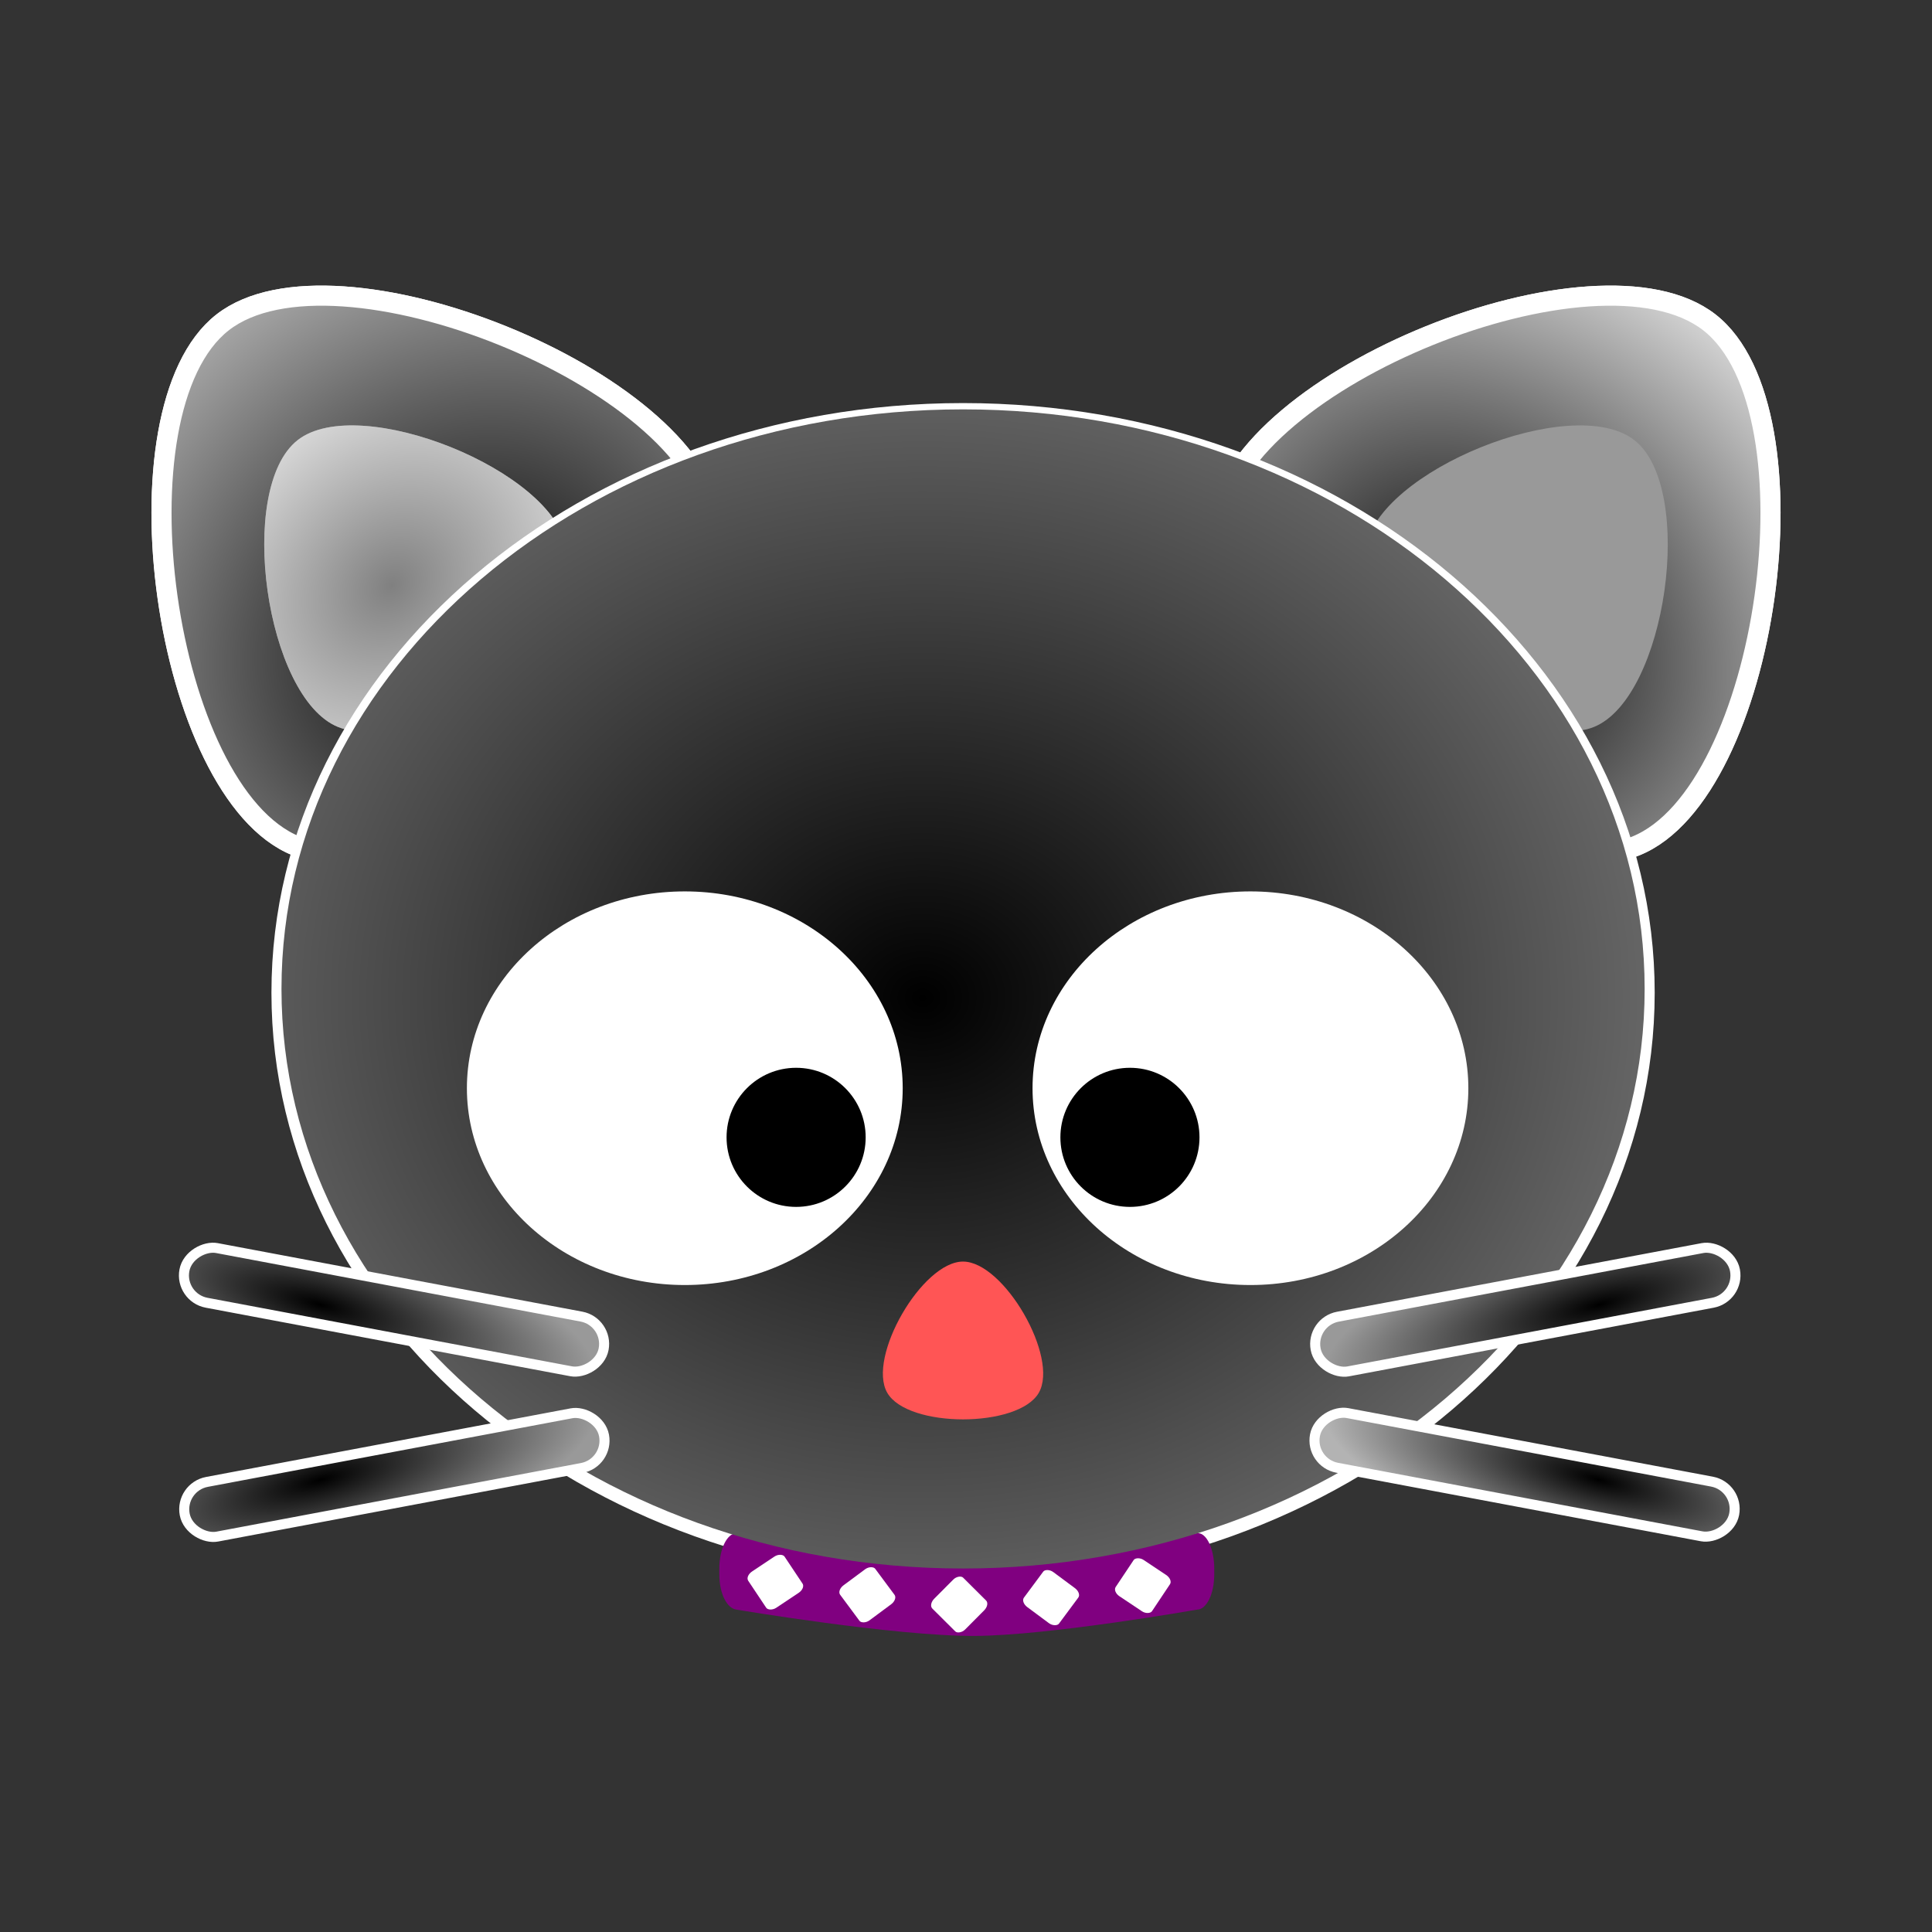 <svg:svg xmlns:dc="http://purl.org/dc/elements/1.1/" xmlns:ns1="http://sodipodi.sourceforge.net/DTD/sodipodi-0.dtd" xmlns:ns2="http://www.inkscape.org/namespaces/inkscape" xmlns:ns3="http://www.w3.org/1999/xlink" xmlns:ns5="http://creativecommons.org/ns#" xmlns:rdf="http://www.w3.org/1999/02/22-rdf-syntax-ns#" xmlns:svg="http://www.w3.org/2000/svg" height="192.386" id="svg2" version="1.1" viewBox="-12.243 -26.578 192.386 192.386" width="192.386" ns1:docname="Gato.svg" ns2:version="0.48.2 r9819">
  <svg:rect x="-12.243" y="-26.578" width="192.386" height="192.386" fill="#333333" stroke="none"/>
  <svg:title id="title4054">Cute cat. Gatito</svg:title>
  <svg:defs id="defs4">
    <svg:linearGradient id="linearGradient3825" ns2:collect="always">
      <svg:stop id="stop3827" offset="0" style="stop-color:#808080" />
      <svg:stop id="stop3829" offset="1" style="stop-color:#ececec" />
    </svg:linearGradient>
    <svg:radialGradient cx="119.93" cy="37.992" gradientTransform="matrix(1.765 -.734 .635 1.526 -115.86 68.142)" gradientUnits="userSpaceOnUse" id="radialGradient4101" r="28.523" ns2:collect="always">
      <svg:stop id="stop3817" offset="0" style="stop-color:#000000" />
      <svg:stop id="stop3819" offset="1" style="stop-color:#cccccc" />
    </svg:radialGradient>
    <svg:radialGradient cx="114.97" cy="31.91" gradientTransform="matrix(1.546 -.772 .639 1.28 -83.165 79.853)" gradientUnits="userSpaceOnUse" id="radialGradient4103" r="27.523" ns2:collect="always" ns3:href="#linearGradient3825" />
    <svg:radialGradient cx="119.93" cy="37.992" gradientTransform="matrix(1.751 -.823 .691 1.469 -116.27 80.953)" gradientUnits="userSpaceOnUse" id="radialGradient4105" r="28.523" ns2:collect="always">
      <svg:stop id="stop3917" offset="0" style="stop-color:#000000" />
      <svg:stop id="stop3919" offset="1" style="stop-color:#ffffff" />
    </svg:radialGradient>
    <svg:radialGradient cx="130.31" cy="100.92" gradientTransform="matrix(1.885 -0 0 1.633 -115.3 -64.042)" gradientUnits="userSpaceOnUse" id="radialGradient4109" r="67.871" ns2:collect="always">
      <svg:stop id="stop3807" offset="0" style="stop-color:#000000" />
      <svg:stop id="stop3809" offset="1" style="stop-color:#b3b3b3" />
    </svg:radialGradient>
    <svg:radialGradient cx="-107.58" cy="86.193" gradientTransform="matrix(2.59 .197 -.656 8.62 493.97 -680.1)" gradientUnits="userSpaceOnUse" id="radialGradient4111" r="3.27" ns2:collect="always">
      <svg:stop id="stop3902" offset="0" style="stop-color:#000000" />
      <svg:stop id="stop3904" offset="1" style="stop-color:#999999" />
    </svg:radialGradient>
    <svg:radialGradient cx="-107.58" cy="86.193" gradientTransform="matrix(2.59 .197 -.656 8.62 219.49 -628.48)" gradientUnits="userSpaceOnUse" id="radialGradient4113" r="3.27" ns2:collect="always">
      <svg:stop id="stop3908" offset="0" style="stop-color:#000000" />
      <svg:stop id="stop3910" offset="1" style="stop-color:#999999" />
    </svg:radialGradient>
    <svg:radialGradient cx="-107.58" cy="86.193" gradientTransform="matrix(2.59 .197 -.656 8.62 444.44 -943.44)" gradientUnits="userSpaceOnUse" id="radialGradient4115" r="3.27" ns2:collect="always">
      <svg:stop id="stop3890" offset="0" style="stop-color:#000000" />
      <svg:stop id="stop3892" offset="1" style="stop-color:#b3b3b3" />
    </svg:radialGradient>
    <svg:radialGradient cx="-107.58" cy="86.193" gradientTransform="matrix(2.59 .197 -.656 8.62 169.97 -891.83)" gradientUnits="userSpaceOnUse" id="radialGradient4117" r="3.27" ns2:collect="always">
      <svg:stop id="stop3896" offset="0" style="stop-color:#000000" />
      <svg:stop id="stop3898" offset="1" style="stop-color:#999999" />
    </svg:radialGradient>
  </svg:defs>
  <ns1:namedview bordercolor="#666666" borderopacity="1.0" fit-margin-bottom="0" fit-margin-left="0" fit-margin-right="0" fit-margin-top="0" id="base" pagecolor="#ffffff" showgrid="false" ns2:current-layer="layer1" ns2:cx="233.2654" ns2:cy="28.775513" ns2:document-units="px" ns2:pageopacity="0.0" ns2:pageshadow="2" ns2:window-height="746" ns2:window-maximized="1" ns2:window-width="1304" ns2:window-x="54" ns2:window-y="-8" ns2:zoom="1.7959493" />
  <svg:g id="layer1" transform="translate(-56.477 -25.921)" ns2:groupmode="layer" ns2:label="Capa 1">
    <svg:g id="g4066" transform="translate(2.784 -1.67)">
      <svg:g id="g4007" transform="translate(2.992)">
        <svg:g id="g3839" transform="matrix(-1 0 0 1 263.27 0)">
          <svg:path d="m107.12 1.52c13.38-4.75 42.6 20.174 40.02 34.142-2.58 13.969-38.77 26.812-49.579 17.594-10.807-9.219-3.832-46.986 9.559-51.736z" id="path3841" style="stroke:#ffffff;stroke-linecap:round;stroke-width:2;fill:#ffffff" transform="matrix(-.949 -.317 -.317 .949 304.79 65.636)" ns1:arg1="-1.9117753" ns1:arg2="-0.86457773" ns1:cx="117.27322" ns1:cy="30.145996" ns1:r1="30.374474" ns1:r2="15.187237" ns1:sides="3" ns1:type="star" ns2:flatsided="true" ns2:randomized="0" ns2:rounded="0.27" ns2:transform-center-x="4.7381827" ns2:transform-center-y="-0.84771188" />
          <svg:path d="m107.12 1.52c13.38-4.75 42.6 20.174 40.02 34.142-2.58 13.969-38.77 26.812-49.579 17.594-10.807-9.219-3.832-46.986 9.559-51.736z" id="path3843" style="stroke:#ffffff;stroke-linecap:round;stroke-width:2;fill:url(#radialGradient4101)" transform="matrix(-.949 -.317 -.317 .949 304.79 65.636)" ns1:arg1="-1.9117753" ns1:arg2="-0.86457773" ns1:cx="117.27322" ns1:cy="30.145996" ns1:r1="30.374474" ns1:r2="15.187237" ns1:sides="3" ns1:type="star" ns2:flatsided="true" ns2:randomized="0" ns2:rounded="0.27" ns2:transform-center-x="4.7381827" ns2:transform-center-y="-0.84771188" />
          <svg:path d="m107.12 1.52c13.38-4.75 42.6 20.174 40.02 34.142-2.58 13.969-38.77 26.812-49.579 17.594-10.807-9.219-3.832-46.986 9.559-51.736z" id="path3845" style="fill:#999999" transform="matrix(-.52 -.174 -.174 .52 251.14 62.688)" ns1:arg1="-1.9117753" ns1:arg2="-0.86457773" ns1:cx="117.27322" ns1:cy="30.145996" ns1:r1="30.374474" ns1:r2="15.187237" ns1:sides="3" ns1:type="star" ns2:flatsided="true" ns2:randomized="0" ns2:rounded="0.27" ns2:transform-center-x="2.5974109" ns2:transform-center-y="-0.46470635" />
          <svg:path d="m107.12 1.52c13.38-4.75 42.6 20.174 40.02 34.142-2.58 13.969-38.77 26.812-49.579 17.594-10.807-9.219-3.832-46.986 9.559-51.736z" id="path3847" style="fill:url(#radialGradient4103)" transform="matrix(-.52 -.174 -.174 .52 251.14 62.688)" ns1:arg1="-1.9117753" ns1:arg2="-0.86457773" ns1:cx="117.27322" ns1:cy="30.145996" ns1:r1="30.374474" ns1:r2="15.187237" ns1:sides="3" ns1:type="star" ns2:flatsided="true" ns2:randomized="0" ns2:rounded="0.27" ns2:transform-center-x="2.5974109" ns2:transform-center-y="-0.46470635" />
        </svg:g>
        <svg:g id="g3833" transform="translate(6.033)">
          <svg:path d="m107.12 1.52c13.38-4.75 42.6 20.174 40.02 34.142-2.58 13.969-38.77 26.812-49.579 17.594-10.807-9.219-3.832-46.986 9.559-51.736z" id="path3761" style="stroke:#ffffff;stroke-linecap:round;stroke-width:2;fill:#ffffff" transform="matrix(-.949 -.317 -.317 .949 304.79 65.636)" ns1:arg1="-1.9117753" ns1:arg2="-0.86457773" ns1:cx="117.27322" ns1:cy="30.145996" ns1:r1="30.374474" ns1:r2="15.187237" ns1:sides="3" ns1:type="star" ns2:flatsided="true" ns2:randomized="0" ns2:rounded="0.27" ns2:transform-center-x="4.7381827" ns2:transform-center-y="-0.84771188" />
          <svg:path d="m107.12 1.52c13.38-4.75 42.6 20.174 40.02 34.142-2.58 13.969-38.77 26.812-49.579 17.594-10.807-9.219-3.832-46.986 9.559-51.736z" id="path3813" style="stroke:#ffffff;stroke-linecap:round;stroke-width:2;fill:url(#radialGradient4105)" transform="matrix(-.949 -.317 -.317 .949 304.79 65.636)" ns1:arg1="-1.9117753" ns1:arg2="-0.86457773" ns1:cx="117.27322" ns1:cy="30.145996" ns1:r1="30.374474" ns1:r2="15.187237" ns1:sides="3" ns1:type="star" ns2:flatsided="true" ns2:randomized="0" ns2:rounded="0.27" ns2:transform-center-x="4.7381827" ns2:transform-center-y="-0.84771188" />
          <svg:path d="m107.12 1.52c13.38-4.75 42.6 20.174 40.02 34.142-2.58 13.969-38.77 26.812-49.579 17.594-10.807-9.219-3.832-46.986 9.559-51.736z" id="path3763" style="fill:#999999" transform="matrix(-.52 -.174 -.174 .52 251.14 62.688)" ns1:arg1="-1.9117753" ns1:arg2="-0.86457773" ns1:cx="117.27322" ns1:cy="30.145996" ns1:r1="30.374474" ns1:r2="15.187237" ns1:sides="3" ns1:type="star" ns2:flatsided="true" ns2:randomized="0" ns2:rounded="0.27" ns2:transform-center-x="2.5974109" ns2:transform-center-y="-0.46470635" />
          <svg:path d="m107.12 1.52c13.38-4.75 42.6 20.174 40.02 34.142-2.58 13.969-38.77 26.812-49.579 17.594-10.807-9.219-3.832-46.986 9.559-51.736z" id="path3823" style="fill:url(#radialGradient4103)" transform="matrix(-.52 -.174 -.174 .52 251.14 62.688)" ns1:arg1="-1.9117753" ns1:arg2="-0.86457773" ns1:cx="117.27322" ns1:cy="30.145996" ns1:r1="30.374474" ns1:r2="15.187237" ns1:sides="3" ns1:type="star" ns2:flatsided="true" ns2:randomized="0" ns2:rounded="0.27" ns2:transform-center-x="2.5974109" ns2:transform-center-y="-0.46470635" />
        </svg:g>
        <svg:g id="g3934">
          <svg:path d="m202.23 99.864c0 31.874-30.387 57.713-67.871 57.713s-67.871-25.839-67.871-57.713 30.387-57.713 67.871-57.713 67.871 25.839 67.871 57.713z" id="path2985" style="stroke:#ffffff;stroke-width:2;fill:#ffffff" ns1:cx="134.35632" ns1:cy="99.863541" ns1:rx="67.87072" ns1:ry="57.7132" ns1:type="arc" />
          <svg:g id="g3923" transform="translate(0 -.374)">
            <svg:path d="m111.81 154.06s15.731 2.647 23.668 2.618c7.442-0.027 22.172-2.618 22.172-2.618 0.947-0.112 1.721 1.565 1.721 3.509v0.595c0 1.944-0.768 3.509-1.721 3.509 0 0-14.73 2.59-22.172 2.618-7.937 0.029-23.668-2.618-23.668-2.618-0.948-0.105-1.721-1.565-1.721-3.509v-0.595c0-1.944 0.768-3.509 1.721-3.509z" id="rect3912" style="fill:#800080" ns1:nodetypes="sassssassss" ns2:connector-curvature="0" />
            <svg:path d="m202.23 99.864c0 31.874-30.387 57.713-67.871 57.713s-67.871-25.839-67.871-57.713 30.387-57.713 67.871-57.713 67.871 25.839 67.871 57.713z" id="path3803" style="fill:url(#radialGradient4109)" ns1:cx="134.35632" ns1:cy="99.863541" ns1:rx="67.87072" ns1:ry="57.7132" ns1:type="arc" />
            <svg:path d="m110.81 213.9c0 14.28-12.816 25.856-28.626 25.856s-28.626-11.576-28.626-25.856 12.816-25.856 28.626-25.856 28.626 11.576 28.626 25.856z" id="path3765" style="fill:#ffffff" transform="matrix(.758 0 0 .758 44.354 -52.386)" ns1:cx="82.183594" ns1:cy="213.90482" ns1:rx="28.625748" ns1:ry="25.855513" ns1:type="arc" />
            <svg:path d="m110.81 213.9c0 14.28-12.816 25.856-28.626 25.856s-28.626-11.576-28.626-25.856 12.816-25.856 28.626-25.856 28.626 11.576 28.626 25.856z" id="path3767" style="fill:#ffffff" transform="matrix(.758 0 0 .758 100.68 -52.386)" ns1:cx="82.183594" ns1:cy="213.90482" ns1:rx="28.625748" ns1:ry="25.855513" ns1:type="arc" />
            <svg:path d="m27.702 206.06c0 3.825-3.101 6.926-6.926 6.926s-6.926-3.101-6.926-6.926 3.101-6.926 6.926-6.926 6.926 3.101 6.926 6.926z" id="path3777" style="fill:#000000" transform="translate(96.958 -91.418)" ns1:cx="20.776752" ns1:cy="206.05583" ns1:rx="6.9255838" ns1:ry="6.9255838" ns1:type="arc" />
            <svg:path d="m27.702 206.06c0 3.825-3.101 6.926-6.926 6.926s-6.926-3.101-6.926-6.926 3.101-6.926 6.926-6.926 6.926 3.101 6.926 6.926z" id="path3779" style="fill:#000000" transform="translate(130.2 -91.418)" ns1:cx="20.776752" ns1:cy="206.05583" ns1:rx="6.9255838" ns1:ry="6.9255838" ns1:type="arc" />
            <svg:path d="m253.17 179.48c-2.037 3.528-13.052 3.528-15.089 0s3.47-13.067 7.544-13.067 9.581 9.539 7.544 13.067z" id="path3783" style="fill:#ff5555" transform="translate(-111.27 -39.4)" ns1:arg1="0.52359878" ns1:arg2="1.5707963" ns1:cx="245.62738" ns1:cy="175.12155" ns1:r1="8.7114439" ns1:r2="4.355722" ns1:sides="3" ns1:type="star" ns2:flatsided="true" ns2:randomized="0" ns2:rounded="0.27" ns2:transform-center-y="-0.85481042" />
          </svg:g>
        </svg:g>
        <svg:g id="g3957">
          <svg:g id="g3945">
            <svg:rect height="42.477" id="rect3865" ry="2.77" style="stroke:#ffffff;fill:url(#radialGradient4111)" transform="matrix(.185 .983 .983 -.185 0 0)" width="5.54" x="156.9" y="27.785" />
            <svg:rect height="42.477" id="rect3785" ry="2.77" style="stroke:#ffffff;fill:url(#radialGradient4113)" transform="rotate(-79.352)" width="5.54" x="-117.58" y="79.403" />
          </svg:g>
          <svg:g id="g3953">
            <svg:rect height="42.477" id="rect3880" ry="2.77" style="stroke:#ffffff;fill:url(#radialGradient4115)" transform="rotate(100.65)" width="5.54" x="107.38" y="-235.56" />
            <svg:rect height="42.477" id="rect3882" ry="2.77" style="stroke:#ffffff;fill:url(#radialGradient4117)" transform="matrix(-.185 -.983 -.983 .185 0 0)" width="5.54" x="-167.1" y="-183.95" />
          </svg:g>
        </svg:g>
      </svg:g>
      <svg:rect height="4.344" id="rect4056" rx=".832" ry=".555" style="fill:#ffffff" transform="rotate(-33.69)" width="4.344" x="8.605" y="195.58" />
      <svg:rect height="4.344" id="rect4058" rx=".832" ry=".555" style="fill:#ffffff" transform="rotate(-36.582)" width="4.344" x="5.218" y="202.34" />
      <svg:rect height="4.344" id="rect4060" rx=".832" ry=".555" style="fill:#ffffff" transform="rotate(-45.144)" width="4.344" x="-19.547" y="208.33" />
      <svg:rect height="4.344" id="rect4062" rx=".832" ry=".555" style="fill:#ffffff" transform="matrix(-.803 -.596 -.596 .803 0 0)" width="4.344" x="-214.92" y="39.303" />
      <svg:rect height="4.344" id="rect4064" rx=".832" ry=".555" style="fill:#ffffff" transform="matrix(-.832 -.555 -.555 .832 0 0)" width="4.344" x="-219.48" y="43.864" />
    </svg:g>
  </svg:g>
</svg:svg>